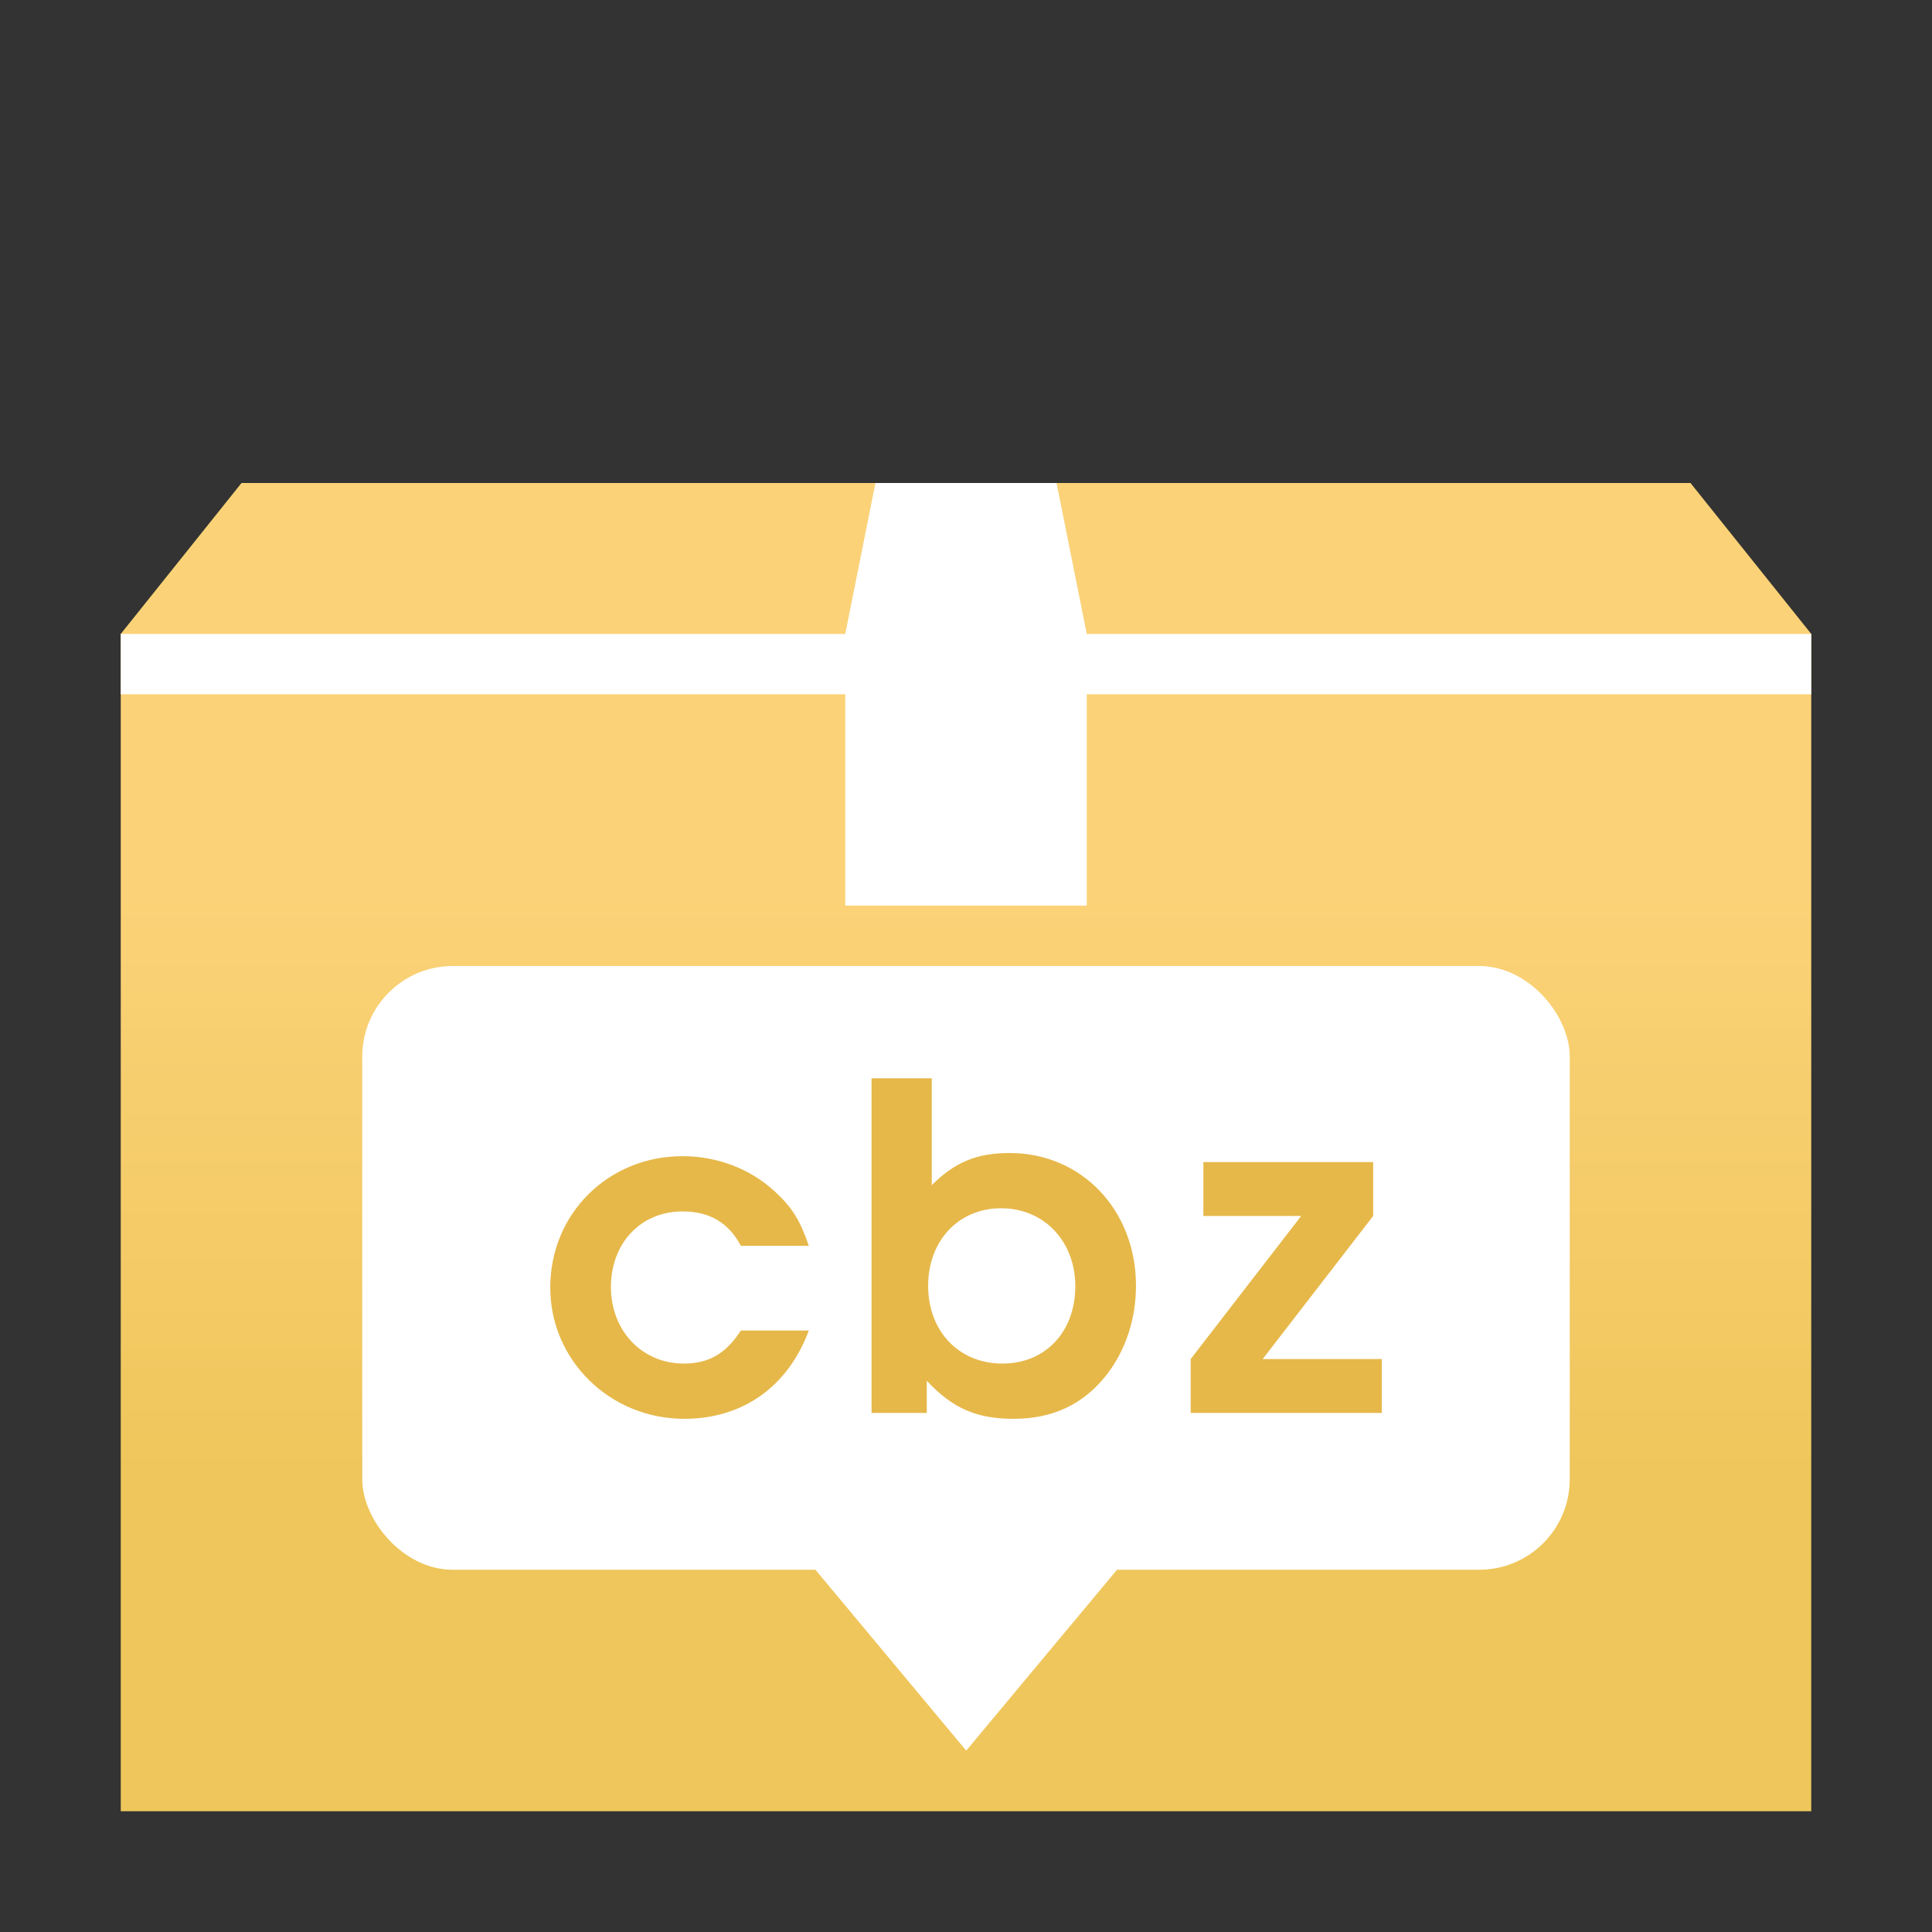 <?xml version="1.0" encoding="UTF-8" standalone="no"?>
<!-- Created with Inkscape (http://www.inkscape.org/) -->

<svg
   xmlns:dc="http://purl.org/dc/elements/1.1/"
   xmlns:cc="http://creativecommons.org/ns#"
   xmlns:rdf="http://www.w3.org/1999/02/22-rdf-syntax-ns#"
   xmlns:svg="http://www.w3.org/2000/svg"
   xmlns="http://www.w3.org/2000/svg"
   xmlns:xlink="http://www.w3.org/1999/xlink"
   xmlns:sodipodi="http://sodipodi.sourceforge.net/DTD/sodipodi-0.dtd"
   xmlns:inkscape="http://www.inkscape.org/namespaces/inkscape"
   version="1.0"
   width="64"
   height="64"
   id="svg2453"
   inkscape:version="0.91 r13725"
   sodipodi:docname="application-x-cbz.svg">
  <rect width="100%" height="100%" fill="#333333" stroke="none"/>
  <sodipodi:namedview
     pagecolor="#ffffff"
     bordercolor="#666666"
     borderopacity="1"
     objecttolerance="10"
     gridtolerance="10"
     guidetolerance="10"
     inkscape:pageopacity="0"
     inkscape:pageshadow="2"
     inkscape:window-width="1440"
     inkscape:window-height="852"
     id="namedview298220"
     showgrid="false"
     inkscape:zoom="3.9999998"
     inkscape:cx="52.380096"
     inkscape:cy="3.7646467"
     inkscape:window-x="0"
     inkscape:window-y="0"
     inkscape:window-maximized="1"
     inkscape:current-layer="svg2453"
     inkscape:snap-smooth-nodes="true"
     inkscape:snap-intersection-paths="true"
     inkscape:object-nodes="true" />
  <defs
     id="defs2455">
    <linearGradient
       id="linearGradient4110">
      <stop
         style="stop-color:#efc65b;stop-opacity:1"
         offset="0"
         id="stop4112" />
      <stop
         style="stop-color:#fbd277;stop-opacity:1"
         offset="1"
         id="stop4114" />
    </linearGradient>
    <linearGradient
       inkscape:collect="always"
       xlink:href="#linearGradient4110"
       id="linearGradient4108"
       gradientUnits="userSpaceOnUse"
       gradientTransform="matrix(1.622,0,0,0.906,-7.918,21.024)"
       x1="33.138"
       y1="31.029"
       x2="33.138"
       y2="9.41" />
  </defs>
  <path
     style="fill:url(#linearGradient4108);fill-opacity:1"
     d="m 8,16 -4,5 0,39 56,0 0,-39 -4,-5 z"
     id="path4191"
     inkscape:connector-curvature="0"
     sodipodi:nodetypes="ccccccc" />
  <path
     style="fill:#ffffff;fill-opacity:1;stroke:none"
     d="m 29,16 6,0 1,5 0,9 -8,0 0,-9 z"
     id="rect14394"
     inkscape:connector-curvature="0"
     sodipodi:nodetypes="ccccccc" />
  <path
     style="fill:#ffffff;fill-opacity:1;stroke:none"
     d="m 4,21 56,0 0,2 -56,0 z"
     id="rect14396"
     inkscape:connector-curvature="0"
     sodipodi:nodetypes="ccccc" />
  <rect
     style="fill:#ffffff;fill-opacity:1;stroke:none"
     id="rect3124"
     width="40"
     height="20"
     x="12"
     y="32"
     rx="3"
     ry="3" />
  <path
     sodipodi:type="star"
     style="fill:#ffffff;fill-opacity:1;stroke:none;stroke-width:2;stroke-miterlimit:4;stroke-dasharray:none;stroke-opacity:1"
     id="path16267"
     sodipodi:sides="3"
     sodipodi:cx="33.852737"
     sodipodi:cy="39.691494"
     sodipodi:r1="3.7133629"
     sodipodi:r2="1.8566813"
     sodipodi:arg1="1.5707963"
     sodipodi:arg2="2.6179939"
     inkscape:flatsided="false"
     inkscape:rounded="0"
     inkscape:randomized="0"
     d="m 33.853,43.405 -1.608,-2.785 -1.608,-2.785 3.216,0 3.216,-10e-7 -1.608,2.785 z"
     inkscape:transform-center-y="1.0000008"
     transform="matrix(1.555,0,0,1.077,-20.634,11.245)" />
  <path
     inkscape:connector-curvature="0"
     d="m 24.543,44.075 c -0.495,0.765 -1.065,1.095 -1.89,1.095 -1.38,0 -2.415,-1.08 -2.415,-2.535 0,-1.455 0.99,-2.505 2.37,-2.505 0.9,0 1.53,0.375 1.935,1.14 l 2.25,0 c -0.285,-0.84 -0.555,-1.275 -1.125,-1.8 -0.81,-0.75 -1.905,-1.17 -3.06,-1.17 -2.46,0 -4.38,1.905 -4.38,4.35 0,2.415 1.98,4.35 4.44,4.35 1.935,0 3.435,-1.065 4.125,-2.925 l -2.25,0 z"
     style="font-style:normal;font-variant:normal;font-weight:600;font-stretch:normal;font-size:15px;line-height:125%;font-family:'URW Gothic L';-inkscape-font-specification:'URW Gothic L Semi-Bold';letter-spacing:0px;word-spacing:0px;fill:#e6b849;fill-opacity:1;stroke:none;stroke-width:1px;stroke-linecap:butt;stroke-linejoin:miter;stroke-opacity:1"
     id="path16289" />
  <path
     inkscape:connector-curvature="0"
     d="m 28.871,46.805 1.83,0 0,-1.065 c 0.855,0.915 1.65,1.26 2.88,1.26 1.29,0 2.31,-0.48 3.075,-1.455 0.63,-0.81 0.975,-1.845 0.975,-2.955 0,-2.505 -1.8,-4.395 -4.185,-4.395 -1.08,0 -1.815,0.3 -2.58,1.065 l 0,-3.54 -1.995,0 0,11.085 z m 4.29,-6.78 c 1.425,0 2.46,1.095 2.46,2.58 0,1.515 -0.99,2.565 -2.415,2.565 -1.44,0 -2.46,-1.065 -2.46,-2.58 0,-1.5 1.02,-2.565 2.415,-2.565 z"
     style="font-style:normal;font-variant:normal;font-weight:600;font-stretch:normal;font-size:15px;line-height:125%;font-family:'URW Gothic L';-inkscape-font-specification:'URW Gothic L Semi-Bold';letter-spacing:0px;word-spacing:0px;fill:#e6b849;fill-opacity:1;stroke:none;stroke-width:1px;stroke-linecap:butt;stroke-linejoin:miter;stroke-opacity:1"
     id="path16291" />
  <path
     inkscape:connector-curvature="0"
     d="m 39.443,46.805 6.33,0 0,-1.785 -3.945,0 3.66,-4.74 0,-1.785 -5.625,0 0,1.785 3.24,0 -3.66,4.74 0,1.785 z"
     style="font-style:normal;font-variant:normal;font-weight:600;font-stretch:normal;font-size:15px;line-height:125%;font-family:'URW Gothic L';-inkscape-font-specification:'URW Gothic L Semi-Bold';letter-spacing:0px;word-spacing:0px;fill:#e6b849;fill-opacity:1;stroke:none;stroke-width:1px;stroke-linecap:butt;stroke-linejoin:miter;stroke-opacity:1"
     id="path16373" />
</svg>
